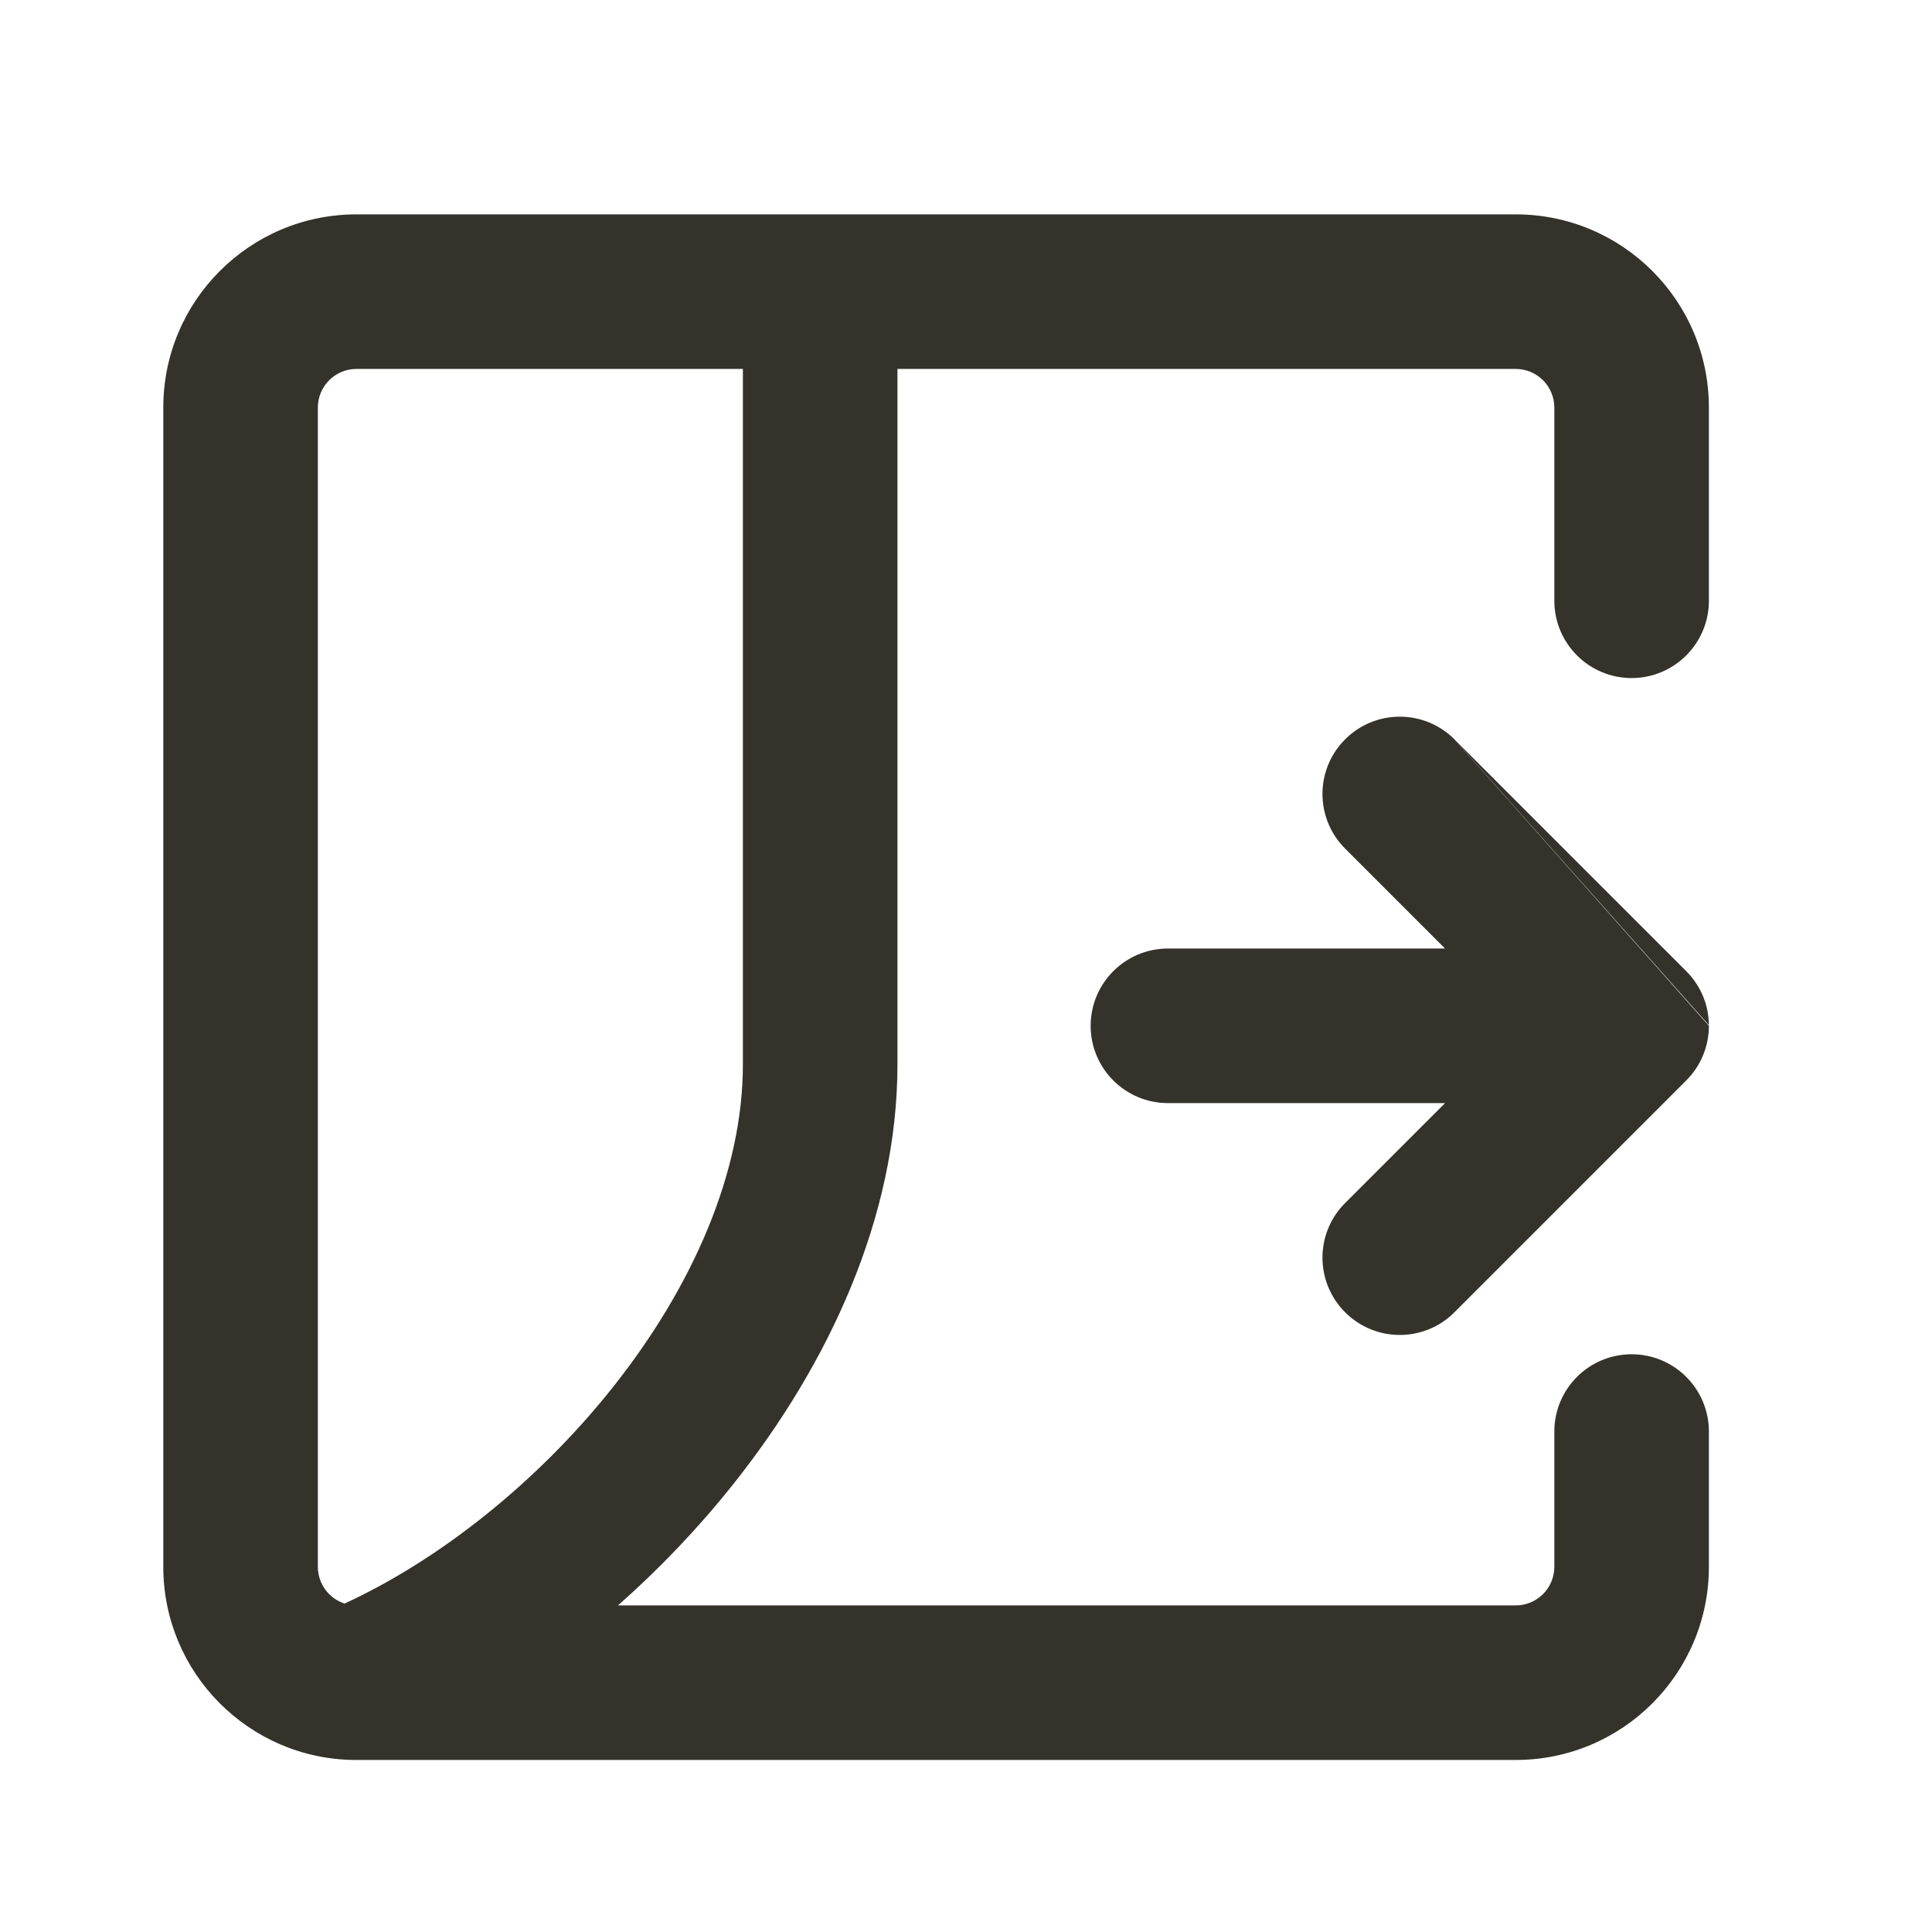 <svg width="25" height="25" viewBox="0 0 25 25" fill="none" xmlns="http://www.w3.org/2000/svg">
<mask id="mask0_17_271" style="mask-type:alpha" maskUnits="userSpaceOnUse" x="0" y="0" width="25" height="25">
<rect x="0.113" y="0.774" width="24" height="24" fill="#DCDCDC"/>
</mask>
<g mask="url(#mask0_17_271)">
<path fill-rule="evenodd" clip-rule="evenodd" d="M4.613 2.774C3.232 2.774 2.113 3.893 2.113 5.274V20.274C2.113 21.645 3.217 22.759 4.584 22.774C4.602 22.774 4.619 22.774 4.636 22.774H19.613C20.994 22.774 22.113 21.655 22.113 20.274V18.524C22.113 17.972 21.665 17.524 21.113 17.524C20.561 17.524 20.113 17.972 20.113 18.524V20.274C20.113 20.55 19.889 20.774 19.613 20.774H7.997C8.536 20.298 9.04 19.769 9.489 19.204C10.714 17.665 11.613 15.756 11.613 13.774V4.774H19.613C19.889 4.774 20.113 4.998 20.113 5.274V7.774C20.113 8.326 20.561 8.774 21.113 8.774C21.665 8.774 22.113 8.326 22.113 7.774V5.274C22.113 3.893 20.994 2.774 19.613 2.774H4.613ZM9.613 4.774H4.613C4.337 4.774 4.113 4.998 4.113 5.274V20.274C4.113 20.496 4.258 20.685 4.459 20.75C5.676 20.189 6.944 19.191 7.924 17.959C8.97 16.644 9.613 15.162 9.613 13.774V4.774Z" fill="#35322B"/>
<path d="M18.82 9.567C18.43 9.176 17.796 9.176 17.406 9.567C17.015 9.957 17.015 10.59 17.406 10.981L18.699 12.274H15.113C14.561 12.274 14.113 12.722 14.113 13.274C14.113 13.826 14.561 14.274 15.113 14.274H18.699L17.406 15.567C17.015 15.957 17.015 16.59 17.406 16.981C17.796 17.372 18.43 17.372 18.82 16.981L21.82 13.981C22.003 13.798 22.1 13.562 22.112 13.322C22.113 13.306 22.113 13.29 22.113 13.274L18.82 9.567Z" fill="#35322B"/>
<path d="M18.82 9.567L21.82 12.567C22.013 12.76 22.111 13.012 22.113 13.265L18.82 9.567Z" fill="#35322B"/>
</g>
</svg>

